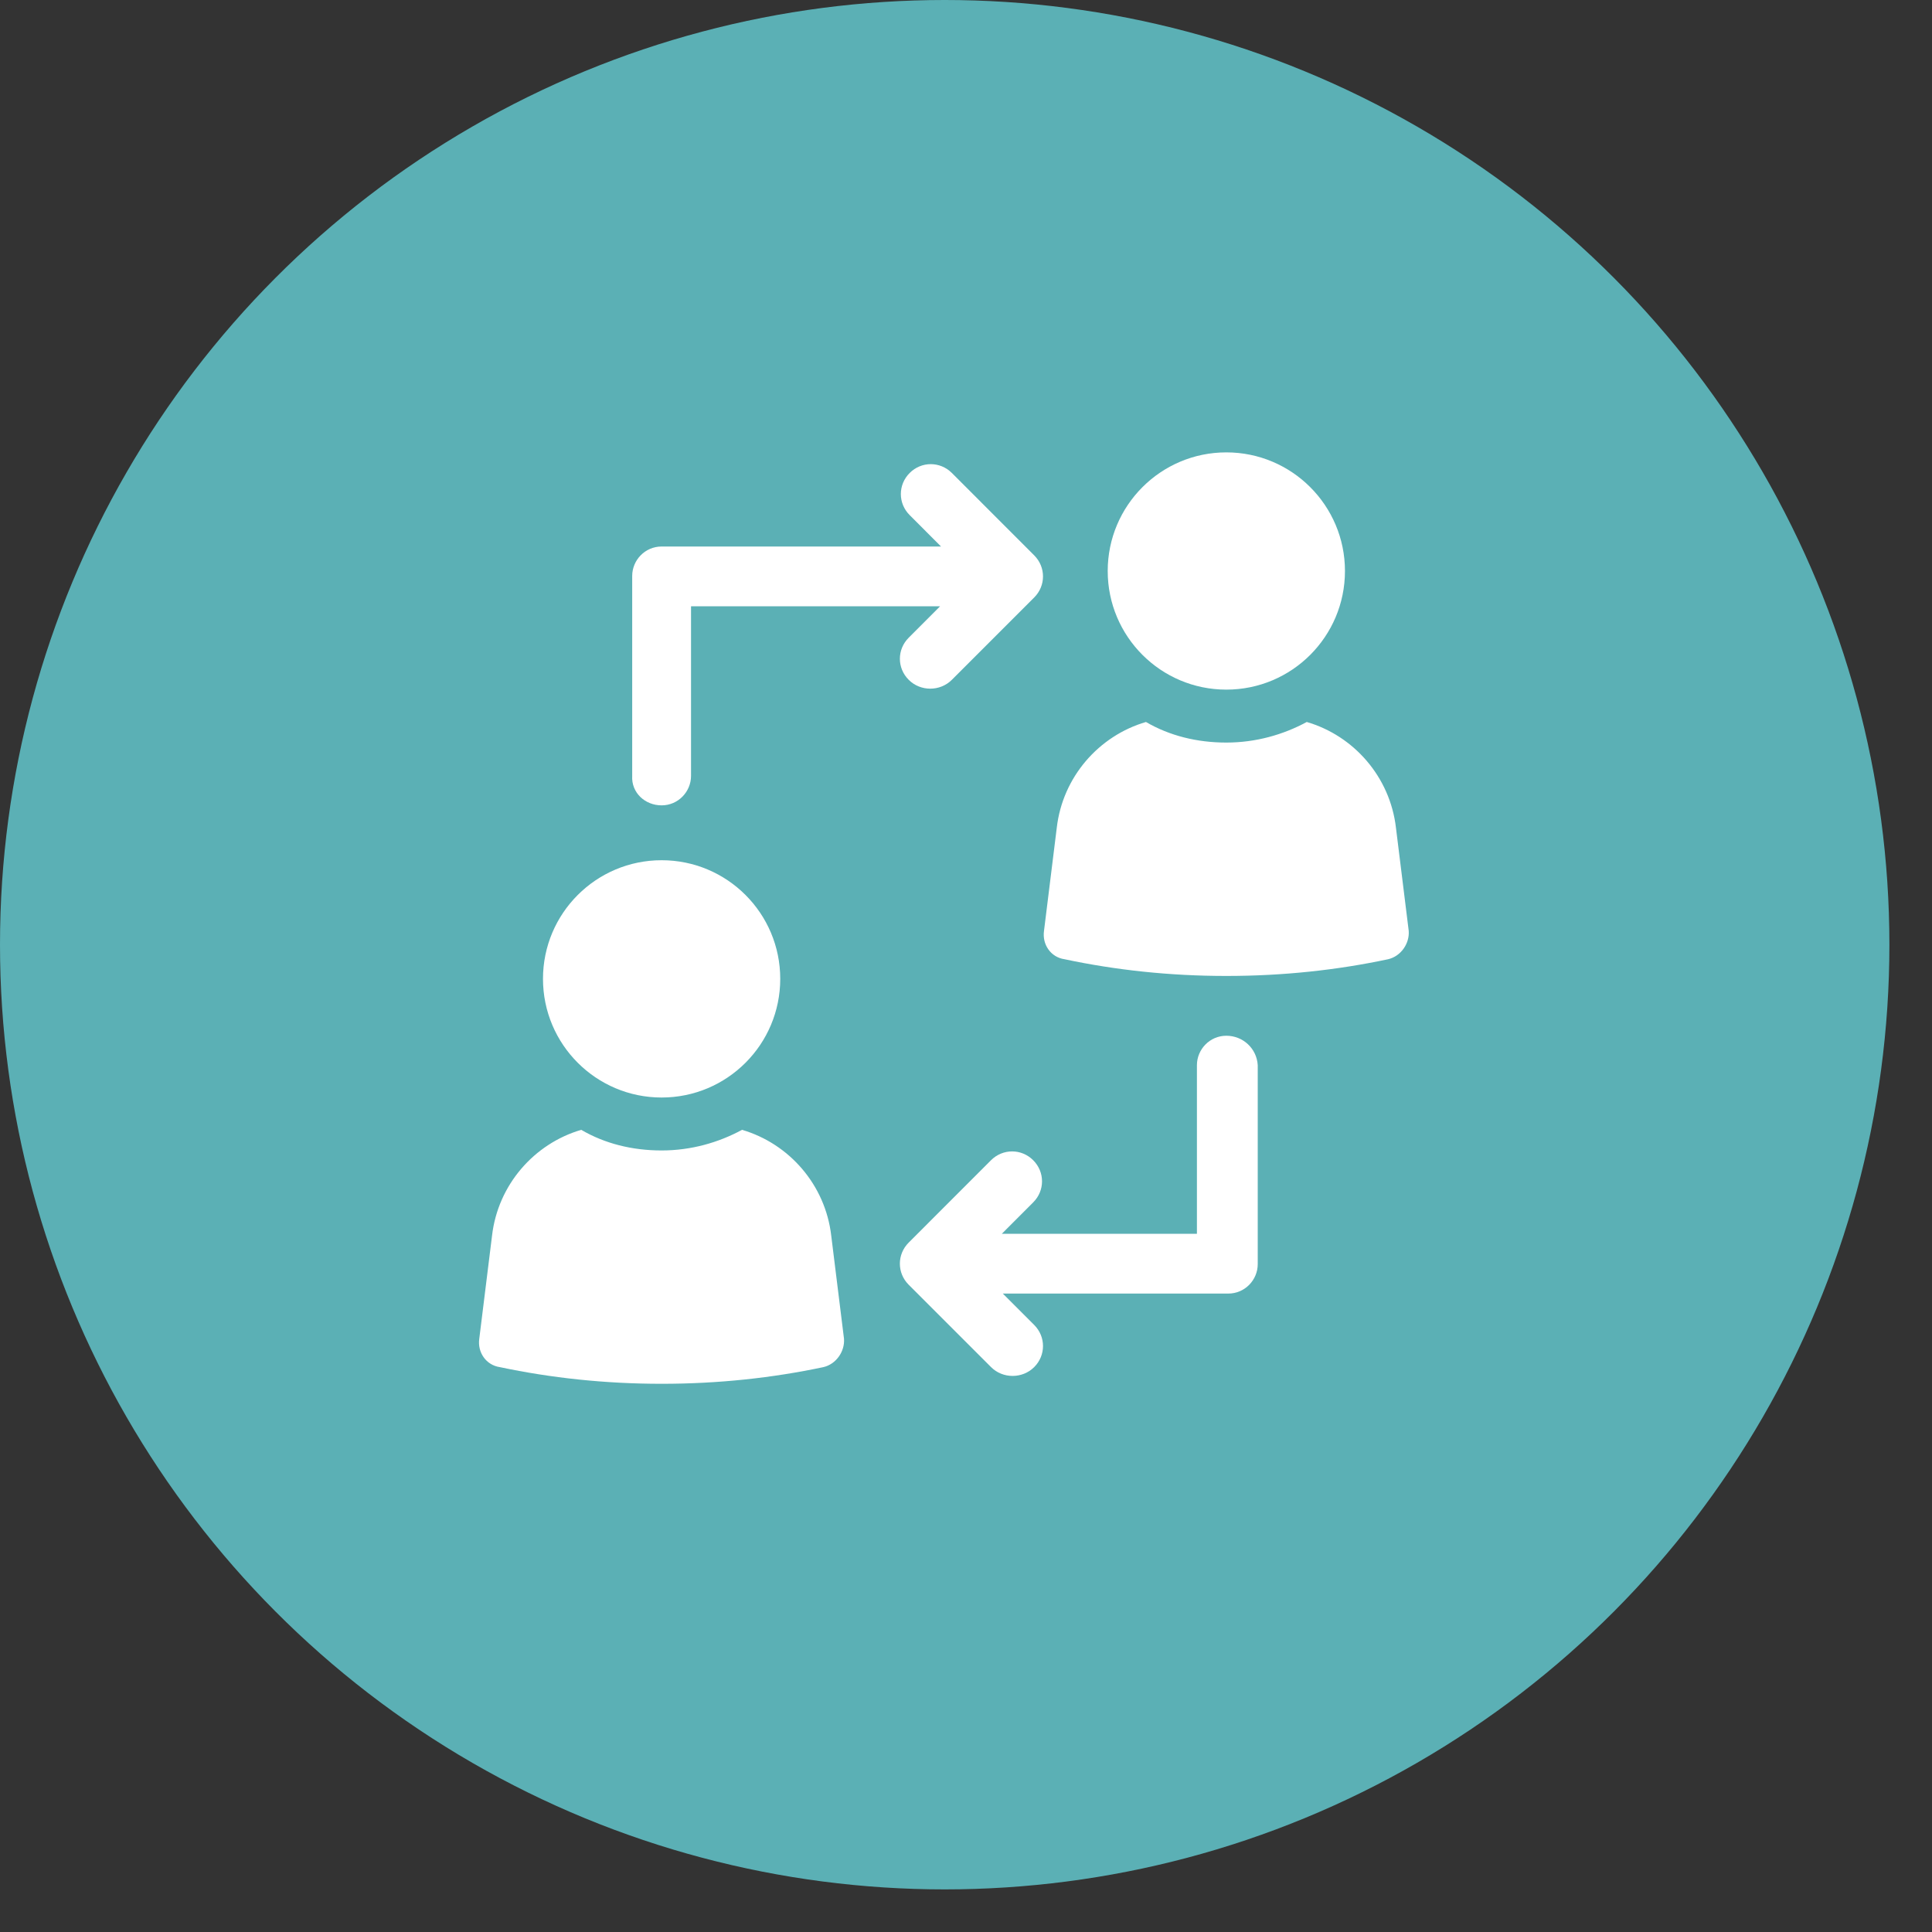 <svg width="40" height="40" viewBox="0 0 40 40" fill="none" xmlns="http://www.w3.org/2000/svg">
<rect x="0" y="0" width="40" height="40" fill="#333333" stroke="none"/>
<circle cx="19.559" cy="19.559" r="19.559" fill="#5BB0B5"/>
<path d="M15.363 23.392C14.876 23.656 14.307 23.819 13.698 23.819C13.089 23.819 12.521 23.677 12.034 23.392C11.06 23.677 10.309 24.529 10.187 25.584L9.923 27.716C9.882 28 10.065 28.264 10.349 28.305C11.405 28.528 12.521 28.65 13.698 28.65C14.876 28.65 15.992 28.528 17.047 28.305C17.311 28.244 17.494 27.98 17.474 27.716L17.21 25.584C17.088 24.529 16.337 23.677 15.363 23.392Z" fill="white"/>
<path d="M13.698 22.723C15.055 22.723 16.154 21.623 16.154 20.266C16.154 18.91 15.055 17.81 13.698 17.81C12.342 17.81 11.242 18.91 11.242 20.266C11.242 21.623 12.342 22.723 13.698 22.723Z" fill="white"/>
<path d="M28.902 17.14C28.78 16.085 28.029 15.232 27.055 14.948C26.567 15.212 25.999 15.374 25.39 15.374C24.781 15.374 24.213 15.232 23.726 14.948C22.752 15.232 22 16.085 21.879 17.14L21.615 19.272C21.574 19.556 21.757 19.82 22.041 19.86C23.096 20.084 24.213 20.206 25.39 20.206C26.567 20.206 27.684 20.084 28.739 19.86C29.003 19.799 29.186 19.536 29.166 19.272L28.902 17.14Z" fill="white"/>
<path d="M25.39 14.278C26.746 14.278 27.846 13.179 27.846 11.822C27.846 10.466 26.746 9.366 25.39 9.366C24.034 9.366 22.934 10.466 22.934 11.822C22.934 13.179 24.034 14.278 25.39 14.278Z" fill="white"/>
<path d="M13.698 16.674C14.043 16.674 14.307 16.389 14.307 16.065V12.553H19.463L18.814 13.203C18.57 13.446 18.57 13.832 18.814 14.075C18.935 14.197 19.098 14.258 19.26 14.258C19.422 14.258 19.585 14.197 19.707 14.075L21.412 12.37C21.655 12.127 21.655 11.741 21.412 11.498L19.707 9.792C19.463 9.549 19.077 9.549 18.834 9.792C18.59 10.036 18.59 10.422 18.834 10.665L19.483 11.315H13.698C13.353 11.315 13.089 11.599 13.089 11.924V16.065C13.069 16.41 13.353 16.674 13.698 16.674Z" fill="white"/>
<path d="M25.39 21.444C25.045 21.444 24.781 21.728 24.781 22.053V25.544H20.742L21.391 24.894C21.635 24.651 21.635 24.265 21.391 24.021C21.148 23.778 20.762 23.778 20.518 24.021L18.813 25.727C18.57 25.97 18.57 26.356 18.813 26.599L20.518 28.304C20.64 28.426 20.802 28.487 20.965 28.487C21.127 28.487 21.29 28.426 21.412 28.304C21.655 28.061 21.655 27.675 21.412 27.432L20.762 26.782H25.43C25.776 26.782 26.04 26.498 26.04 26.173V22.053C26.019 21.707 25.735 21.444 25.39 21.444Z" fill="white"/>
</svg>
